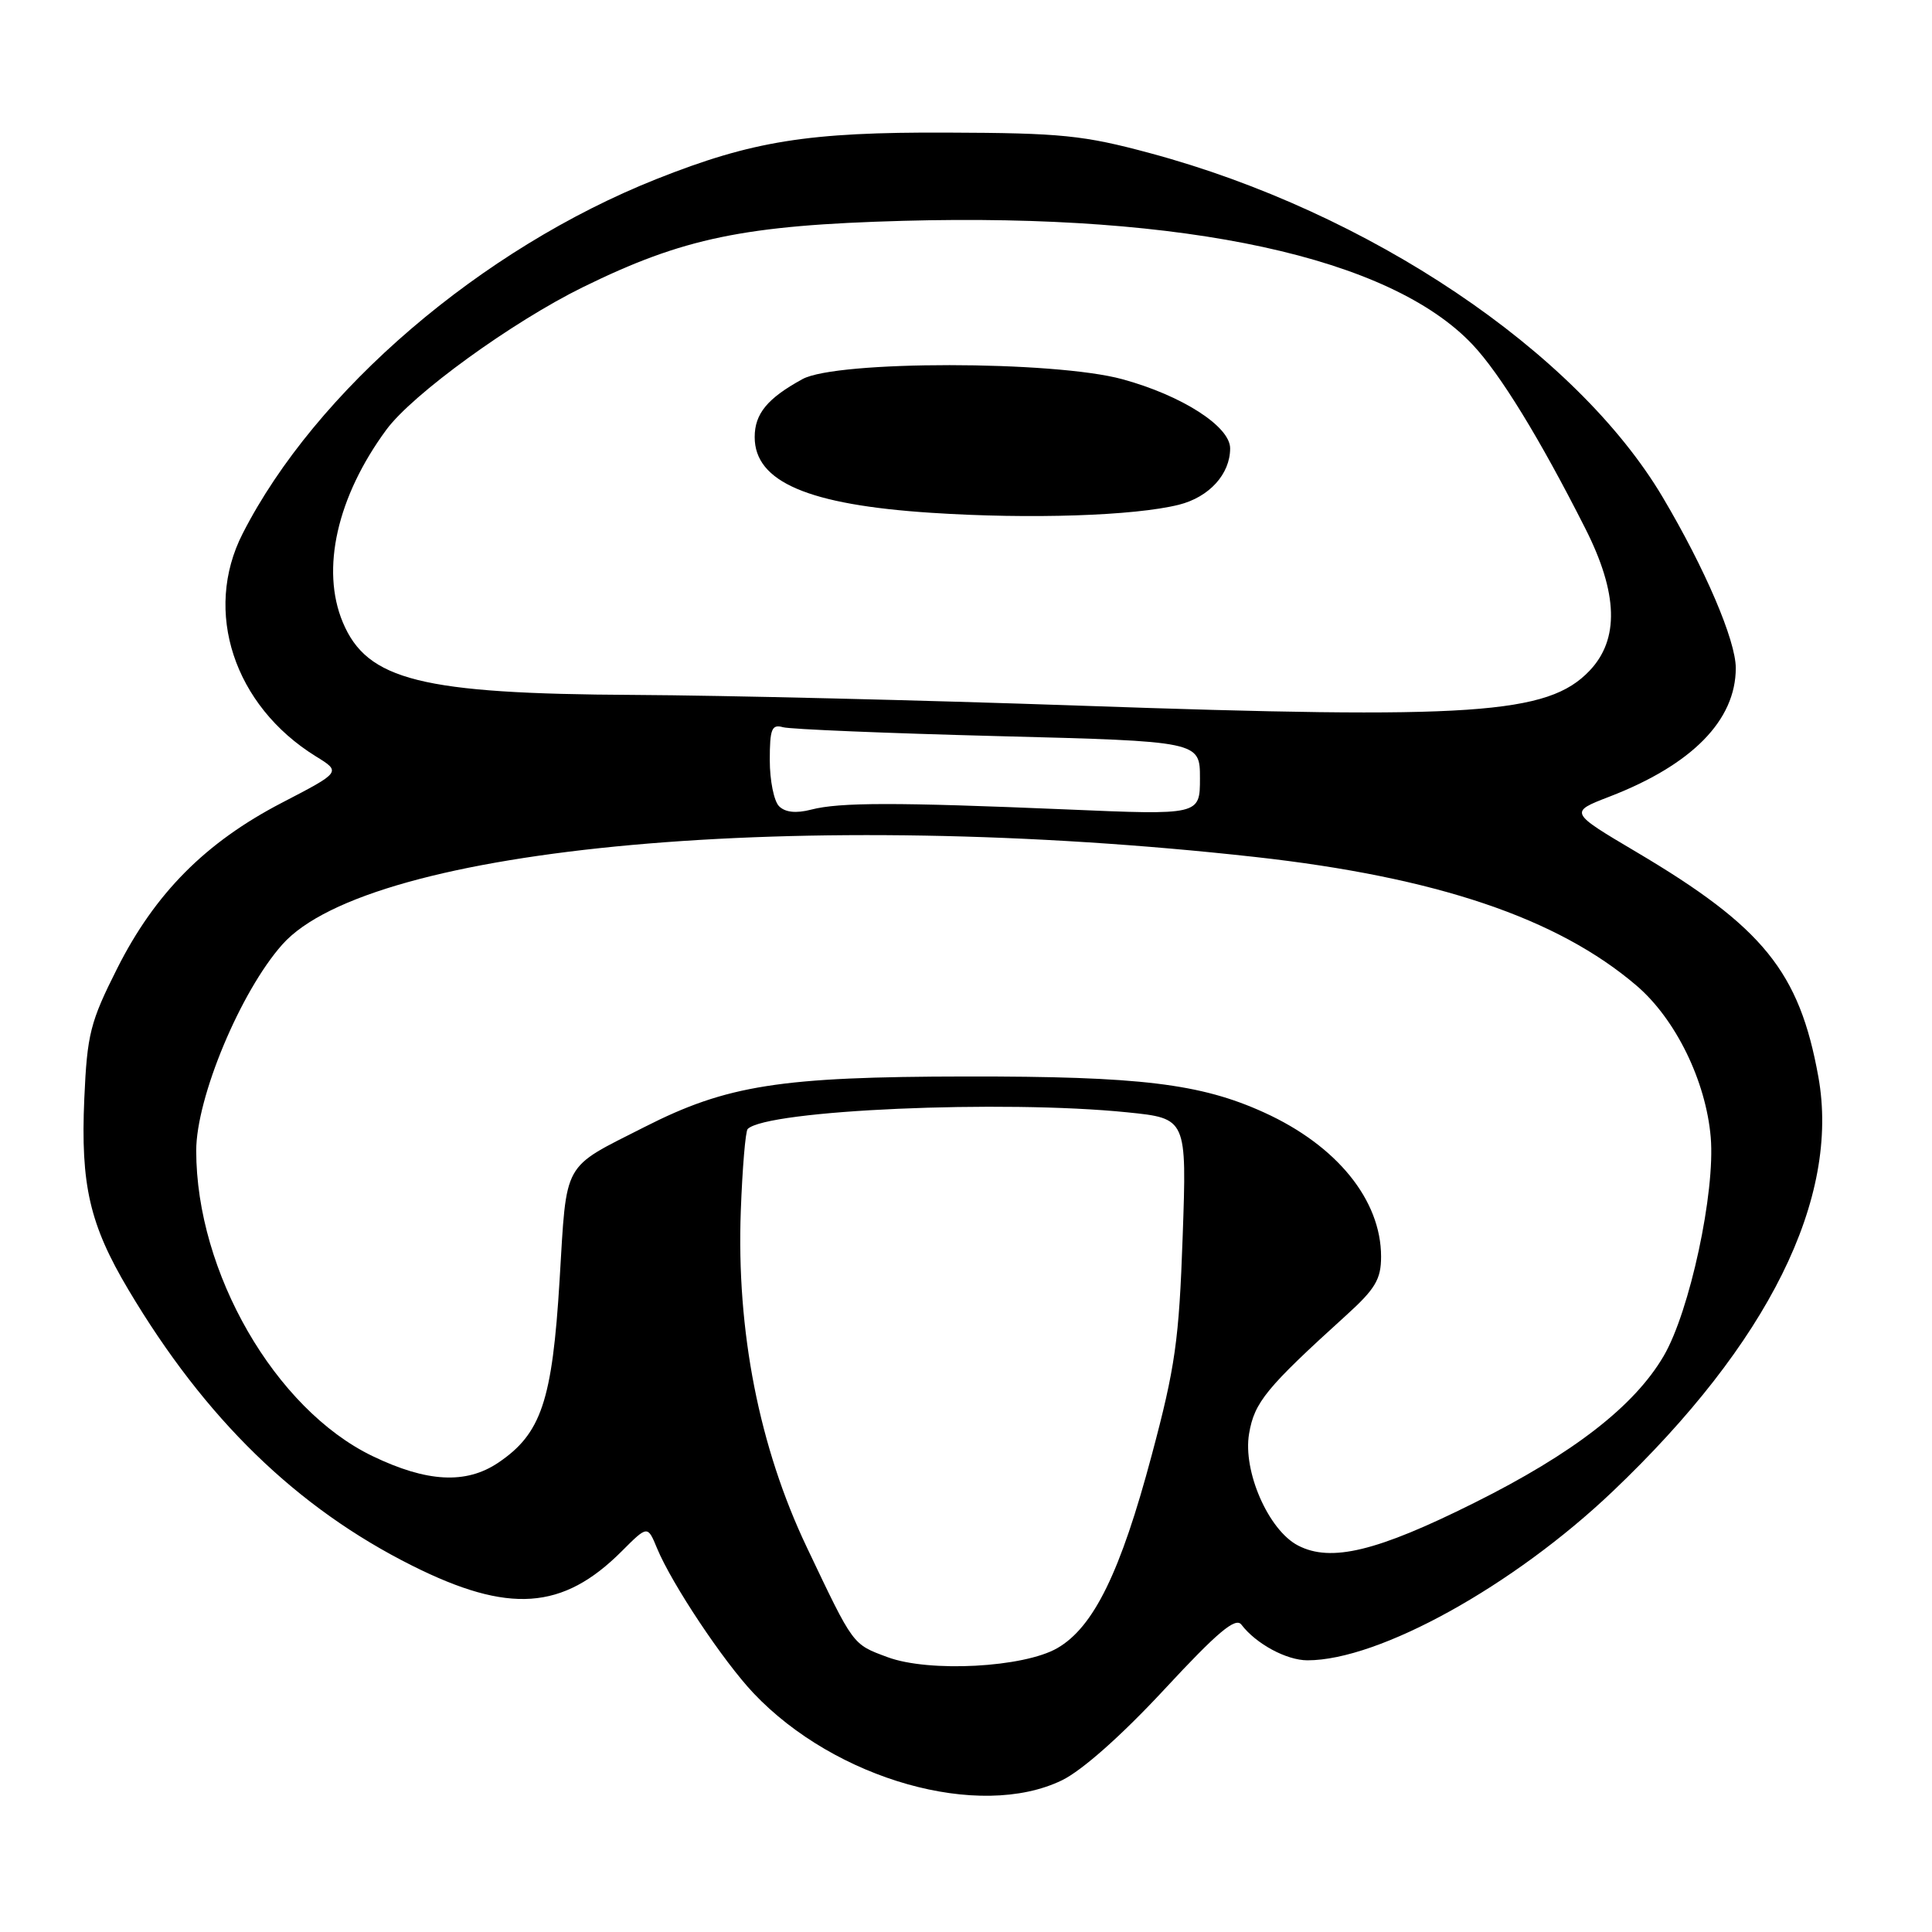 <?xml version="1.0" encoding="UTF-8" standalone="no"?>
<!DOCTYPE svg PUBLIC "-//W3C//DTD SVG 1.1//EN" "http://www.w3.org/Graphics/SVG/1.1/DTD/svg11.dtd" >
<svg xmlns="http://www.w3.org/2000/svg" xmlns:xlink="http://www.w3.org/1999/xlink" version="1.1" viewBox="0 0 256 256">
 <g >
 <path fill="currentColor"
d=" M 140.71 235.90 C 143.37 234.61 148.61 229.97 154.27 223.87 C 161.34 216.25 163.72 214.25 164.49 215.27 C 166.43 217.82 170.47 220.00 173.25 220.00 C 182.73 220.00 200.52 210.16 213.69 197.62 C 234.33 177.98 243.85 158.78 240.94 142.67 C 238.43 128.76 233.64 122.85 216.82 112.89 C 207.92 107.62 207.92 107.62 213.26 105.56 C 224.20 101.34 230.00 95.44 230.00 88.52 C 230.00 84.86 225.92 75.33 220.32 65.89 C 208.84 46.53 181.37 28.09 152.41 20.30 C 143.58 17.92 140.65 17.62 125.50 17.57 C 107.08 17.49 99.69 18.68 87.00 23.72 C 63.77 32.95 41.80 51.77 32.15 70.71 C 26.89 81.01 31.00 93.50 41.85 100.22 C 45.21 102.29 45.21 102.29 37.35 106.37 C 27.24 111.62 20.55 118.35 15.53 128.32 C 11.95 135.43 11.55 137.01 11.17 145.57 C 10.67 157.04 11.88 162.27 17.03 170.92 C 27.20 188.02 39.32 199.80 54.62 207.46 C 67.40 213.86 74.57 213.37 82.39 205.54 C 85.81 202.12 85.81 202.12 87.06 205.15 C 89.03 209.90 95.83 220.11 99.85 224.36 C 110.70 235.82 129.76 241.20 140.71 235.90 Z  M 117.60 219.58 C 112.93 217.84 113.15 218.15 106.92 205.05 C 100.59 191.76 97.57 176.38 98.16 160.44 C 98.37 154.77 98.78 149.89 99.07 149.60 C 101.58 147.08 132.92 145.71 149.38 147.39 C 157.26 148.19 157.26 148.19 156.71 163.85 C 156.23 177.58 155.73 181.14 152.61 192.81 C 148.48 208.32 144.92 215.60 140.11 218.38 C 135.66 220.96 123.11 221.63 117.60 219.58 Z  M 172.00 204.79 C 168.09 202.77 164.66 194.96 165.51 189.97 C 166.21 185.81 167.77 183.90 178.36 174.30 C 182.24 170.79 183.00 169.50 183.00 166.51 C 183.00 159.01 177.14 151.79 167.50 147.41 C 159.08 143.58 151.05 142.61 128.00 142.64 C 103.37 142.67 96.32 143.78 85.39 149.34 C 74.41 154.92 75.12 153.62 74.15 169.61 C 73.18 185.64 71.72 189.98 66.00 193.83 C 61.73 196.69 56.56 196.41 49.34 192.93 C 36.45 186.70 26.00 168.58 26.00 152.47 C 26.00 145.44 31.87 131.38 37.41 125.15 C 49.03 112.08 106.44 106.91 166.28 113.55 C 190.30 116.22 206.37 121.64 216.85 130.60 C 222.03 135.03 226.04 143.23 226.68 150.69 C 227.30 157.96 223.90 173.77 220.45 179.67 C 216.56 186.32 208.48 192.59 195.32 199.15 C 182.46 205.57 176.36 207.05 172.00 204.79 Z  M 103.23 106.83 C 102.55 106.15 102.00 103.41 102.00 100.73 C 102.00 96.58 102.26 95.94 103.75 96.36 C 104.71 96.63 117.54 97.16 132.25 97.54 C 159.00 98.23 159.00 98.23 159.00 103.12 C 159.00 108.01 159.00 108.01 141.25 107.25 C 118.74 106.30 111.26 106.30 107.48 107.28 C 105.48 107.80 104.04 107.64 103.23 106.83 Z  M 143.00 93.50 C 122.38 92.78 95.83 92.14 84.00 92.08 C 55.84 91.94 48.63 90.15 45.42 82.45 C 42.49 75.44 44.66 65.83 51.18 56.96 C 54.63 52.25 67.86 42.66 77.24 38.05 C 90.53 31.52 98.64 29.84 119.69 29.26 C 157.23 28.23 184.20 34.09 195.12 45.66 C 198.77 49.53 204.00 58.05 210.05 70.00 C 214.42 78.63 214.59 84.73 210.60 88.90 C 205.08 94.66 195.23 95.33 143.00 93.50 Z  M 156.21 66.88 C 160.23 65.87 163.00 62.82 163.00 59.41 C 163.00 56.50 156.60 52.40 148.73 50.25 C 139.66 47.77 110.86 47.76 106.34 50.23 C 101.68 52.78 100.00 54.82 100.00 57.92 C 100.00 63.85 107.08 66.89 123.41 67.95 C 136.54 68.81 150.33 68.35 156.21 66.88 Z "/>
</g>
</svg>